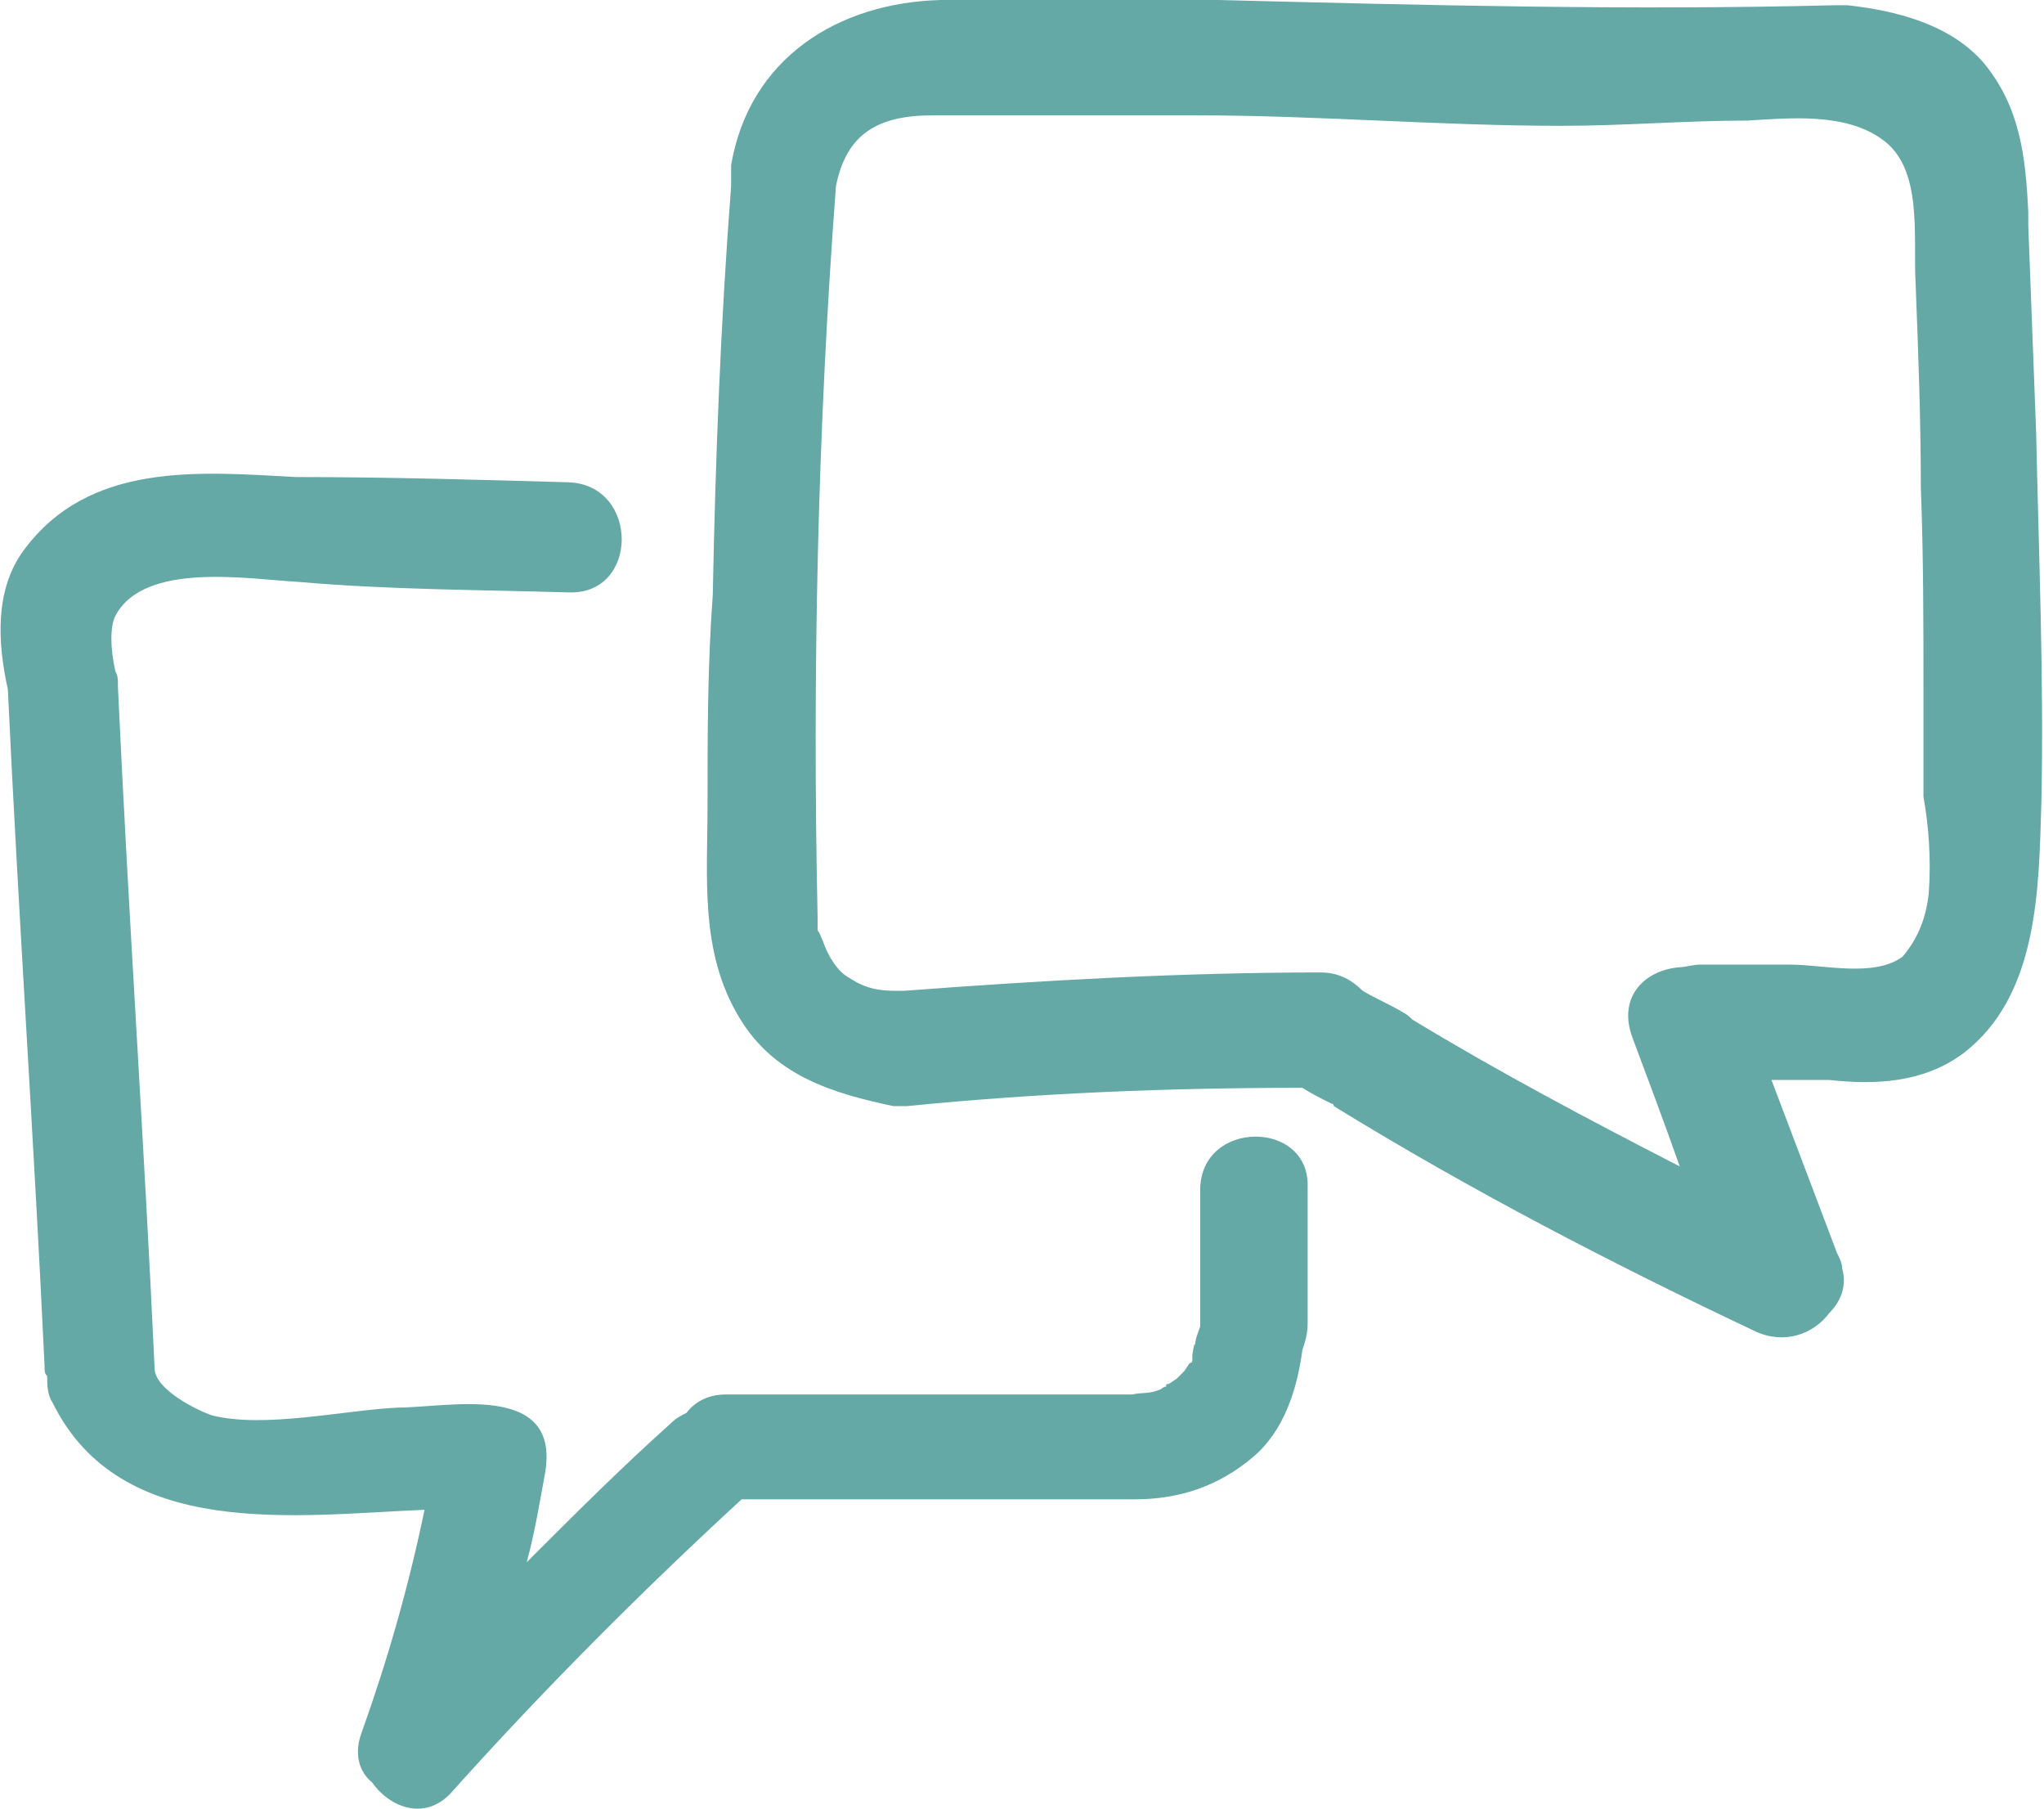 <?xml version="1.0" encoding="utf-8"?>
<!-- Generator: Adobe Illustrator 25.3.0, SVG Export Plug-In . SVG Version: 6.00 Build 0)  -->
<svg version="1.1" id="Calque_1" xmlns="http://www.w3.org/2000/svg" xmlns:xlink="http://www.w3.org/1999/xlink" x="0px" y="0px"
	 viewBox="0 0 78 69" style="enable-background:new 0 0 78 69;" xml:space="preserve">
<style type="text/css">
	.st0{fill:#64A9A5;}
</style>
<g id="Icon">
	<path id="Shape" class="st0" d="M77.4,8.6c0-0.2,0-0.4,0-0.5c-0.1-2.1-0.3-4-1.7-5.7c-1.3-1.5-3.4-2-5.2-2.2c-0.1,0-0.2,0-0.3,0
		c-0.1,0-0.1,0-0.2,0c-7.8,0.2-15.6,0-23.5-0.2c-0.1,0-0.1,0-0.2,0H36.1c0,0-0.1,0-0.1,0c0,0-0.1,0-0.1,0c-3.9,0.1-7.3,2.2-8,6.3
		c0,0.2,0,0.4,0,0.6c0,0.1,0,0.2,0,0.2c-0.4,5.2-0.6,10.4-0.7,15.6C27,25.4,27,28,27,30.7c0,2.8-0.3,5.6,1.2,8.1
		c1.3,2.2,3.5,2.9,5.9,3.4c0.1,0,0.2,0,0.3,0c0,0,0,0,0,0c0.1,0,0.1,0,0.2,0c5-0.5,10-0.7,15.1-0.7c0.3,0.2,0.7,0.4,1.1,0.6
		c0,0,0.1,0,0.1,0.1c5.2,3.2,10.6,6,16.1,8.6c1.1,0.5,2.2,0.1,2.8-0.7c0.4-0.4,0.7-1,0.5-1.7c0-0.2-0.1-0.4-0.2-0.6l-2.5-6.6h1.9
		c0.1,0,0.2,0,0.3,0c1.8,0.2,3.6,0.1,5.1-1c2.9-2.2,2.9-6.3,3-9.6c0.1-4.7-0.1-9.4-0.2-14.1C77.6,13.8,77.5,11.2,77.4,8.6z
		 M73.6,34.1c-0.1,0.9-0.4,1.7-1,2.4c-1.1,0.8-3,0.3-4.3,0.3c-1.1,0-2.3,0-3.4,0c-0.3,0-0.6,0.1-0.8,0.1c-1.3,0.1-2.4,1.1-1.8,2.7
		c0.6,1.6,1.2,3.2,1.8,4.9c-3.5-1.8-6.9-3.6-10.2-5.6c-0.1-0.1-0.2-0.2-0.4-0.3c-0.5-0.3-1-0.5-1.5-0.8c-0.4-0.4-0.9-0.7-1.6-0.7
		c-5.3,0-10.6,0.3-15.9,0.7c0,0-0.1,0-0.1,0c-0.1,0-0.1,0-0.2,0c-0.7,0-1.2-0.1-1.8-0.5c-0.4-0.2-0.8-0.8-1-1.4
		c-0.1-0.2-0.1-0.3-0.2-0.4c0-0.1,0-0.3,0-0.5c-0.2-9.3,0-18.6,0.7-27.9c0.4-2,1.6-2.7,3.7-2.7c0,0,0.1,0,0.1,0c0,0,0.1,0,0.1,0h9.8
		c4.7,0,9.3,0.4,14,0.4c2.4,0,4.7-0.2,7.1-0.2c1.6-0.1,3.7-0.3,5.1,0.7c1.6,1.1,1.2,3.7,1.3,5.5c0.1,2.6,0.2,5.2,0.2,7.8
		c0.1,2.6,0.1,5.2,0.1,7.8c0,1.3,0,2.7,0,4C73.6,31.5,73.7,32.8,73.6,34.1z"/>
	<path id="Path" class="st0" d="M45.8,45.4c0,0,0,5.2,0,5.2c-0.1,0.3-0.2,0.5-0.2,0.8c0-0.4-0.1,0.3-0.1,0.3c0,0.1,0,0.1,0,0.2
		c0,0,0,0.1-0.1,0.1c0,0-0.2,0.3-0.2,0.3c-0.1,0.1-0.2,0.2-0.3,0.3c0,0-0.3,0.2-0.3,0.2c-0.1,0-0.1,0-0.1,0.1c0,0-0.1,0-0.2,0.1
		c-0.5,0.2-0.6,0.1-1.1,0.2c-0.1,0-0.1,0-0.2,0c-0.1,0-0.1,0-0.2,0H27.7c-0.7,0-1.2,0.3-1.5,0.7c-0.2,0.1-0.4,0.2-0.6,0.4
		c-1.9,1.7-3.7,3.5-5.5,5.3c0.3-1.1,0.5-2.3,0.7-3.4c0.6-3.5-3.7-2.5-5.6-2.5c-2.1,0.1-5.1,0.8-7.1,0.3c-0.6-0.2-2.2-1-2.2-1.8
		c-0.4-8.7-1-17.3-1.4-26c0,0,0,0,0-0.1c0-0.2,0-0.3-0.1-0.5c-0.2-0.9-0.2-1.7,0-2.1c1.1-2.1,5.1-1.4,7-1.3
		c3.4,0.3,6.9,0.3,10.3,0.4c2.7,0.1,2.7-4.1,0-4.2c-3.5-0.1-6.9-0.2-10.4-0.2C7.6,18,3.4,17.6,0.9,21c-1.1,1.5-1,3.5-0.6,5.3
		c0.4,8.6,1,17.2,1.4,25.8c0,0.2,0,0.3,0.1,0.4c0,0.3,0,0.7,0.2,1c2.6,5.3,9.3,4.3,14.2,4.1c-0.6,2.9-1.4,5.7-2.4,8.5
		c-0.3,0.8-0.1,1.5,0.4,1.9c0.7,1,2.1,1.5,3.1,0.3c3.5-3.9,7.2-7.6,11-11.1h14.6c0.1,0,0.1,0,0.2,0c0.1,0,0.1,0,0.2,0
		c1.7,0,3.2-0.5,4.5-1.6c1.2-1,1.7-2.6,1.9-4.1c0.1-0.3,0.2-0.6,0.2-1v-5.2C50,42.7,45.8,42.7,45.8,45.4z"/>
</g>
</svg>

